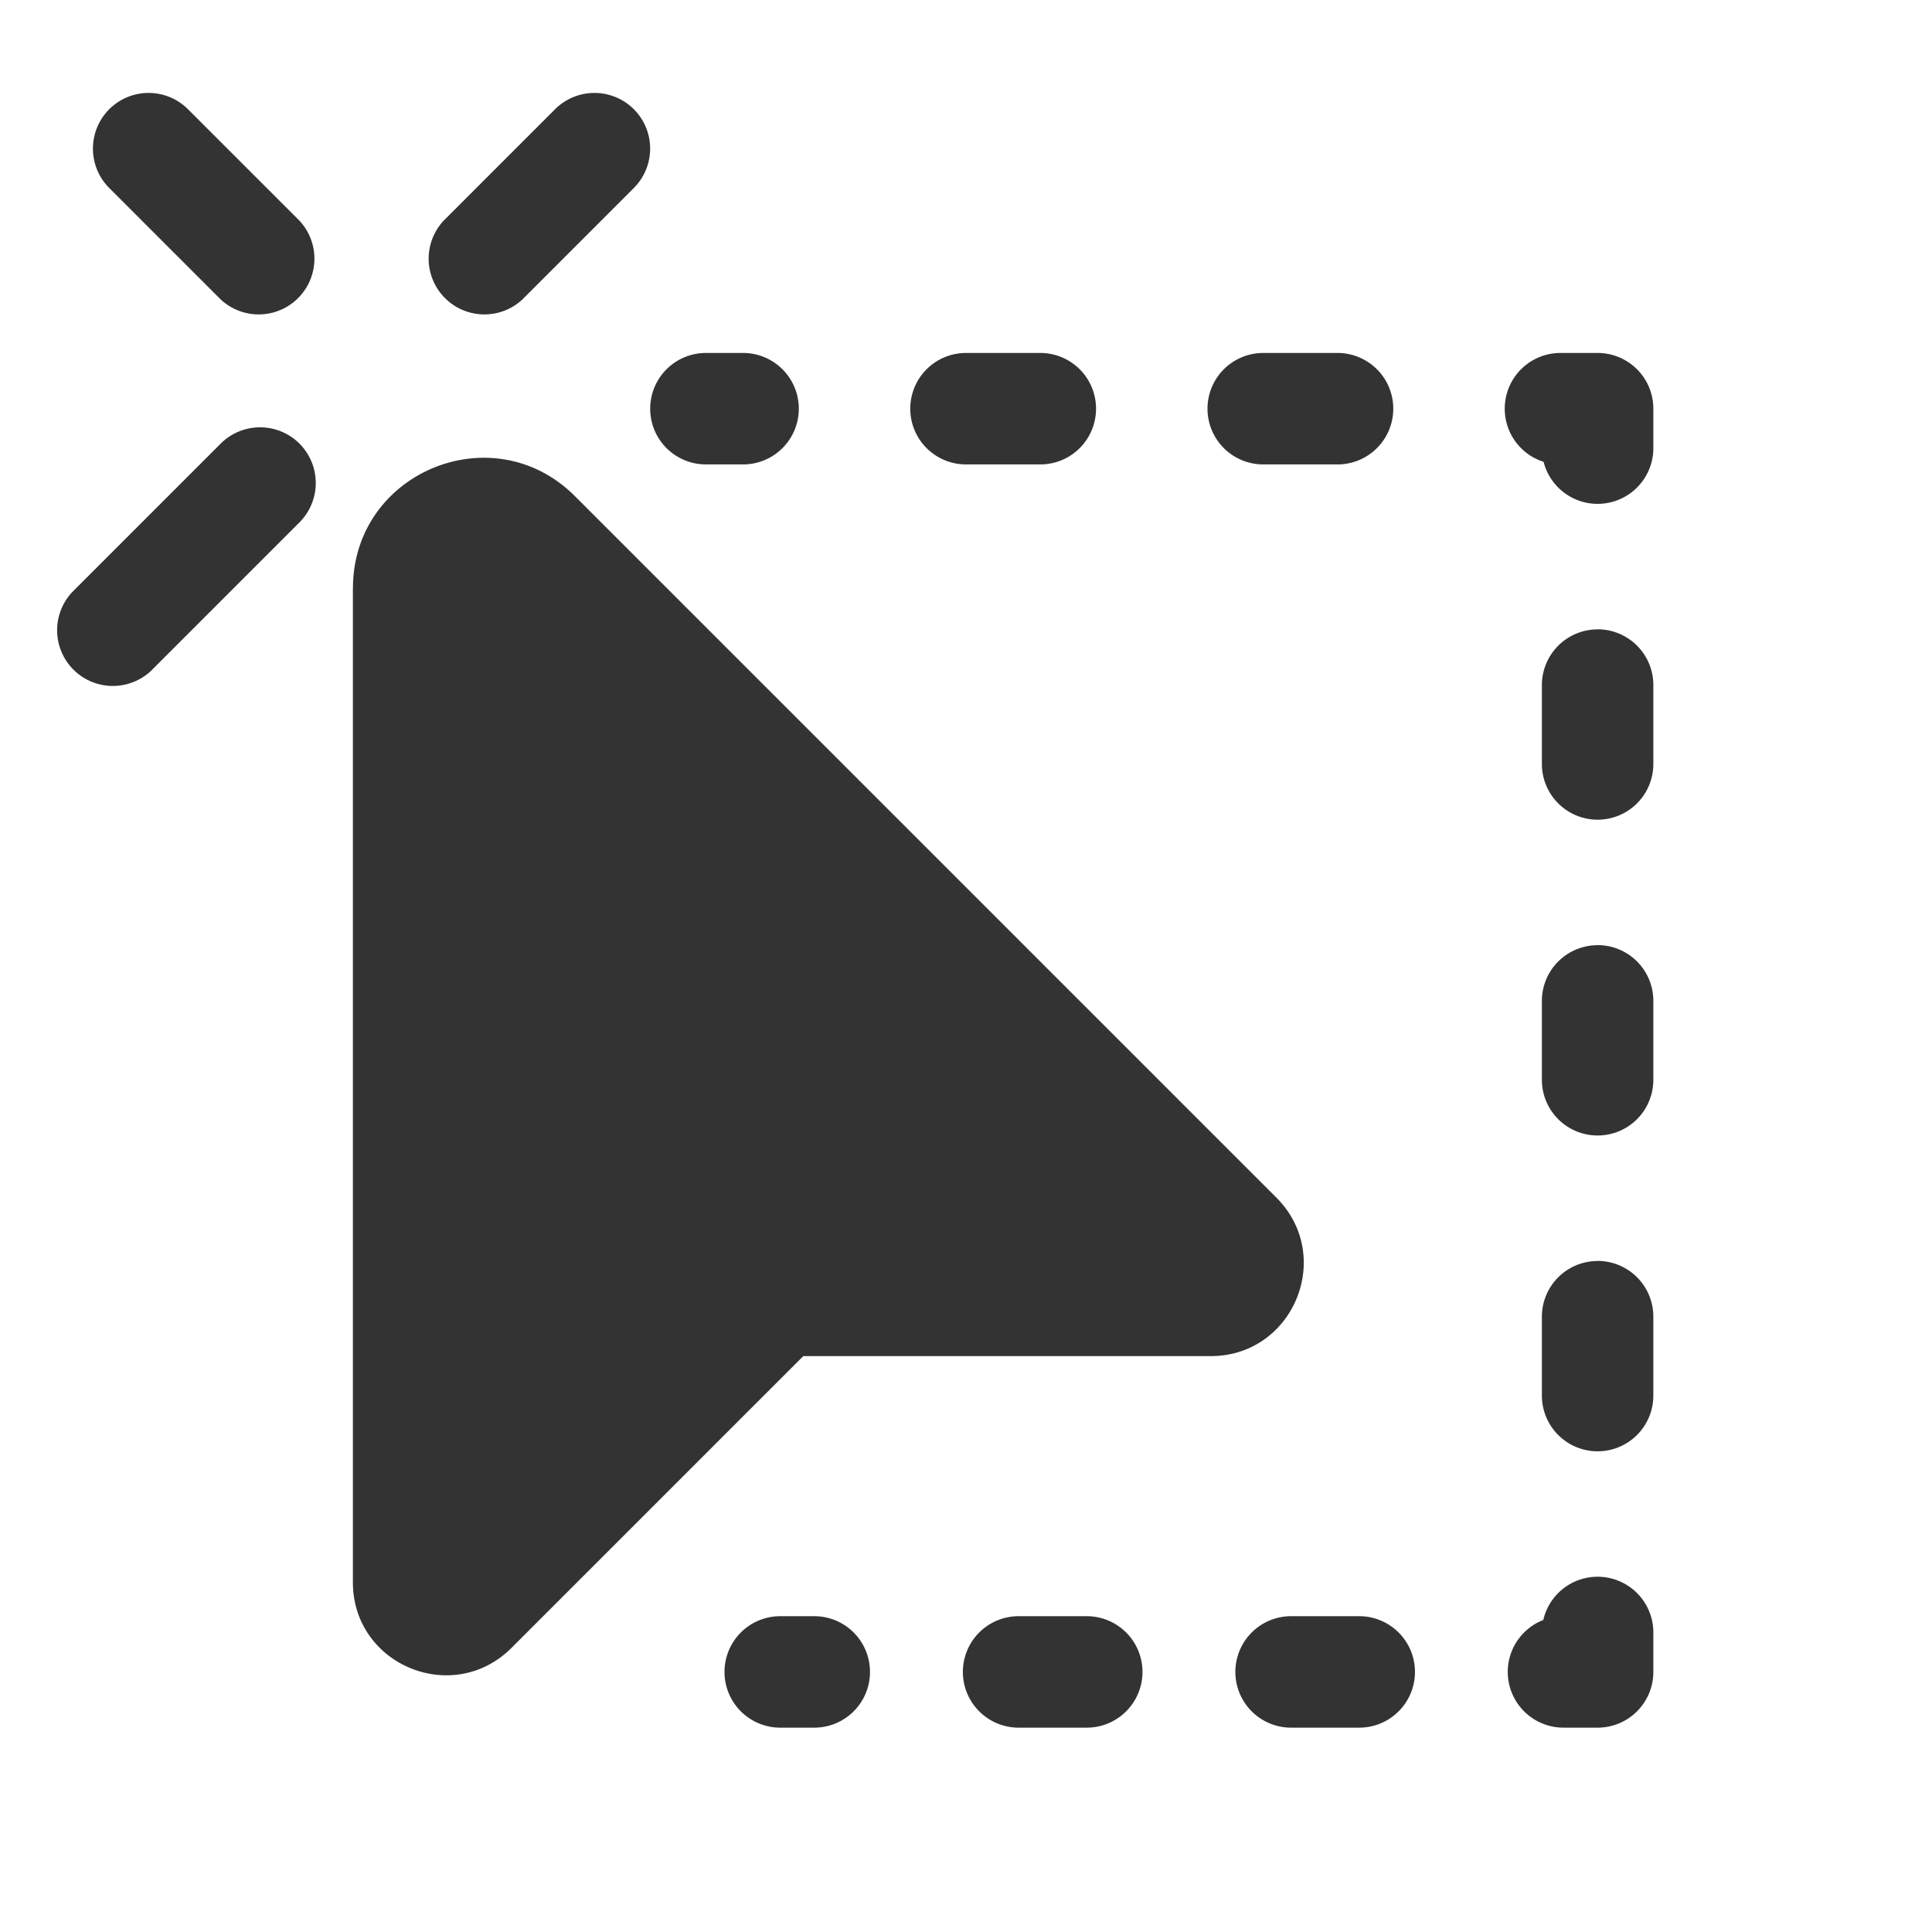 <svg width="26" height="26" fill="none" xmlns="http://www.w3.org/2000/svg"><path d="M4.75 7.914c0-1.559 1.885-2.34 2.987-1.237l9.44 9.44c.787.787.23 2.133-.884 2.133H10.81l-3.927 3.927c-.788.787-2.134.23-2.134-.884V7.914zM8.75 5.5a.75.75 0 01.75-.75h.5a.75.75 0 010 1.5h-.5a.75.75 0 01-.75-.75zm3.5 0a.75.75 0 01.75-.75h1a.75.75 0 010 1.5h-1a.75.75 0 01-.75-.75zm4 0a.75.75 0 01.75-.75h1a.75.75 0 010 1.5h-1a.75.75 0 01-.75-.75zm4 0a.75.75 0 01.75-.75h.5a.75.75 0 01.75.75v.531a.75.75 0 01-1.477.184.75.75 0 01-.523-.715zm1.25 2.969a.75.75 0 01.75.75v1.062a.75.75 0 11-1.5 0V9.22a.75.75 0 01.75-.75zm0 4.25a.75.75 0 01.75.75v1.062a.75.75 0 11-1.5 0V13.47a.75.75 0 01.75-.75zm0 4.25a.75.75 0 01.75.75v1.062a.75.75 0 11-1.5 0V17.72a.75.75 0 01.75-.75zm0 4.25a.75.75 0 01.75.75v.531a.75.75 0 01-.75.75h-.458a.75.75 0 01-.273-1.449.75.75 0 01.731-.582zM9.75 22.5a.75.75 0 01.75-.75h.458a.75.75 0 010 1.5H10.5a.75.75 0 01-.75-.75zm3.208 0a.75.75 0 01.75-.75h.917a.75.75 0 010 1.5h-.917a.75.75 0 01-.75-.75zm3.667 0a.75.75 0 01.75-.75h.917a.75.75 0 010 1.5h-.917a.75.75 0 01-.75-.75zM8.53 1.47a.75.75 0 010 1.06l-1.5 1.5a.75.75 0 01-1.06-1.06l1.5-1.5a.75.75 0 011.06 0zM1.47 1.47a.75.75 0 000 1.06l1.5 1.5a.75.75 0 001.06-1.06l-1.5-1.5a.75.75 0 00-1.06 0zM4.03 5.97a.75.75 0 010 1.06l-2 2A.75.75 0 01.97 7.97l2-2a.75.75 0 011.06 0z" fill="#333"/></svg>
